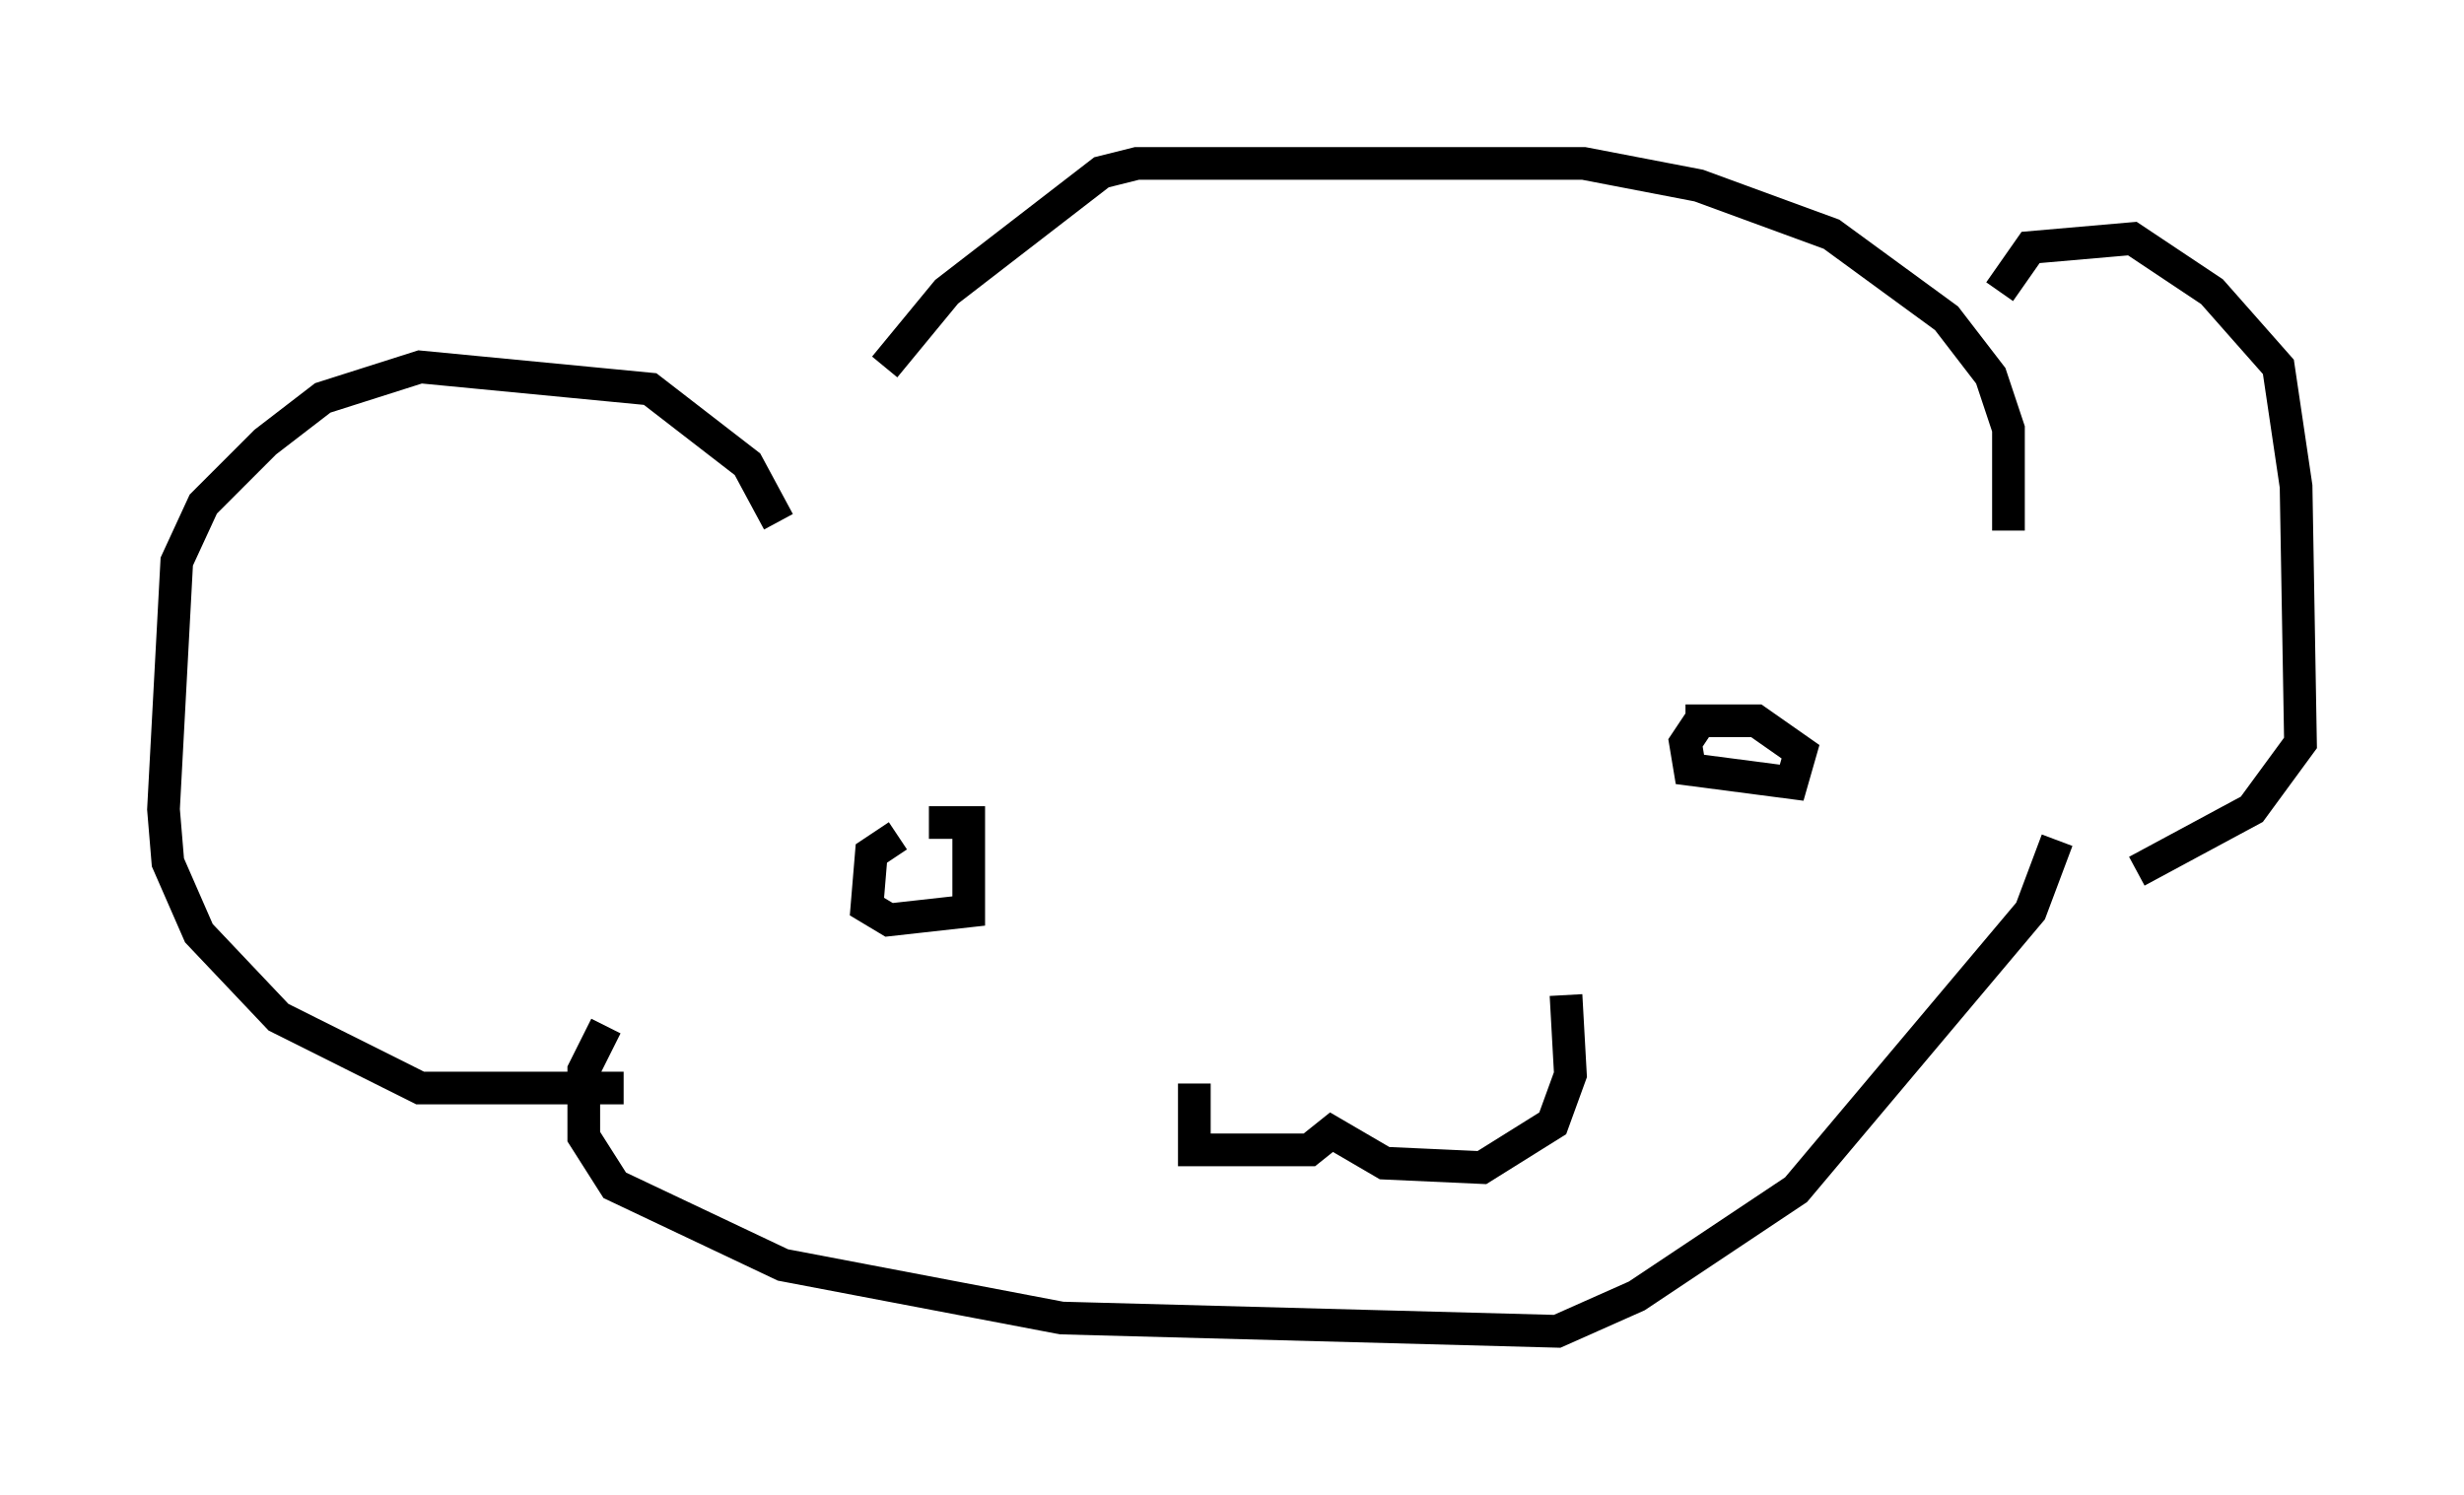 <?xml version="1.0" encoding="utf-8" ?>
<svg baseProfile="full" height="45.724" version="1.1" width="75.358" xmlns="http://www.w3.org/2000/svg" xmlns:ev="http://www.w3.org/2001/xml-events" xmlns:xlink="http://www.w3.org/1999/xlink"><defs /><rect fill="white" height="45.724" width="75.358" x="0" y="0" /><path d="M22.05, 20.02 m5.007, -8.796 l1.894, -2.3 4.736, -3.654 l1.083, -0.271 13.667, 0.0 l3.518, 0.677 4.059, 1.488 l3.518, 2.571 1.353, 1.759 l0.541, 1.624 0.0, 3.112 m-37.618, -0.271 l-0.947, -1.759 -2.977, -2.3 l-7.036, -0.677 -2.977, 0.947 l-1.759, 1.353 -1.894, 1.894 l-0.812, 1.759 -0.406, 7.578 l0.135, 1.624 0.947, 2.165 l2.436, 2.571 4.33, 2.165 l6.225, 0.0 m42.083, -24.357 l0.947, -1.353 3.112, -0.271 l2.436, 1.624 2.03, 2.3 l0.541, 3.654 0.135, 7.848 l-1.488, 2.03 -3.518, 1.894 m-46.82, 4.736 l-0.677, 1.353 0.0, 2.03 l0.947, 1.488 5.142, 2.436 l8.525, 1.624 15.155, 0.406 l2.436, -1.083 4.871, -3.248 l7.172, -8.525 0.812, -2.165 m-26.387, 7.442 l0.0, 2.03 3.518, 0.0 l0.677, -0.541 1.624, 0.947 l2.977, 0.135 2.165, -1.353 l0.541, -1.488 -0.135, -2.436 m-20.433, -4.871 l-0.812, 0.541 -0.135, 1.624 l0.677, 0.406 2.436, -0.271 l0.0, -2.706 -1.218, 0.0 m23.68, -3.248 l-0.541, 0.812 0.135, 0.812 l3.112, 0.406 0.271, -0.947 l-1.353, -0.947 -2.165, 0.0 " fill="none" stroke="black" stroke-width="1" /></svg>